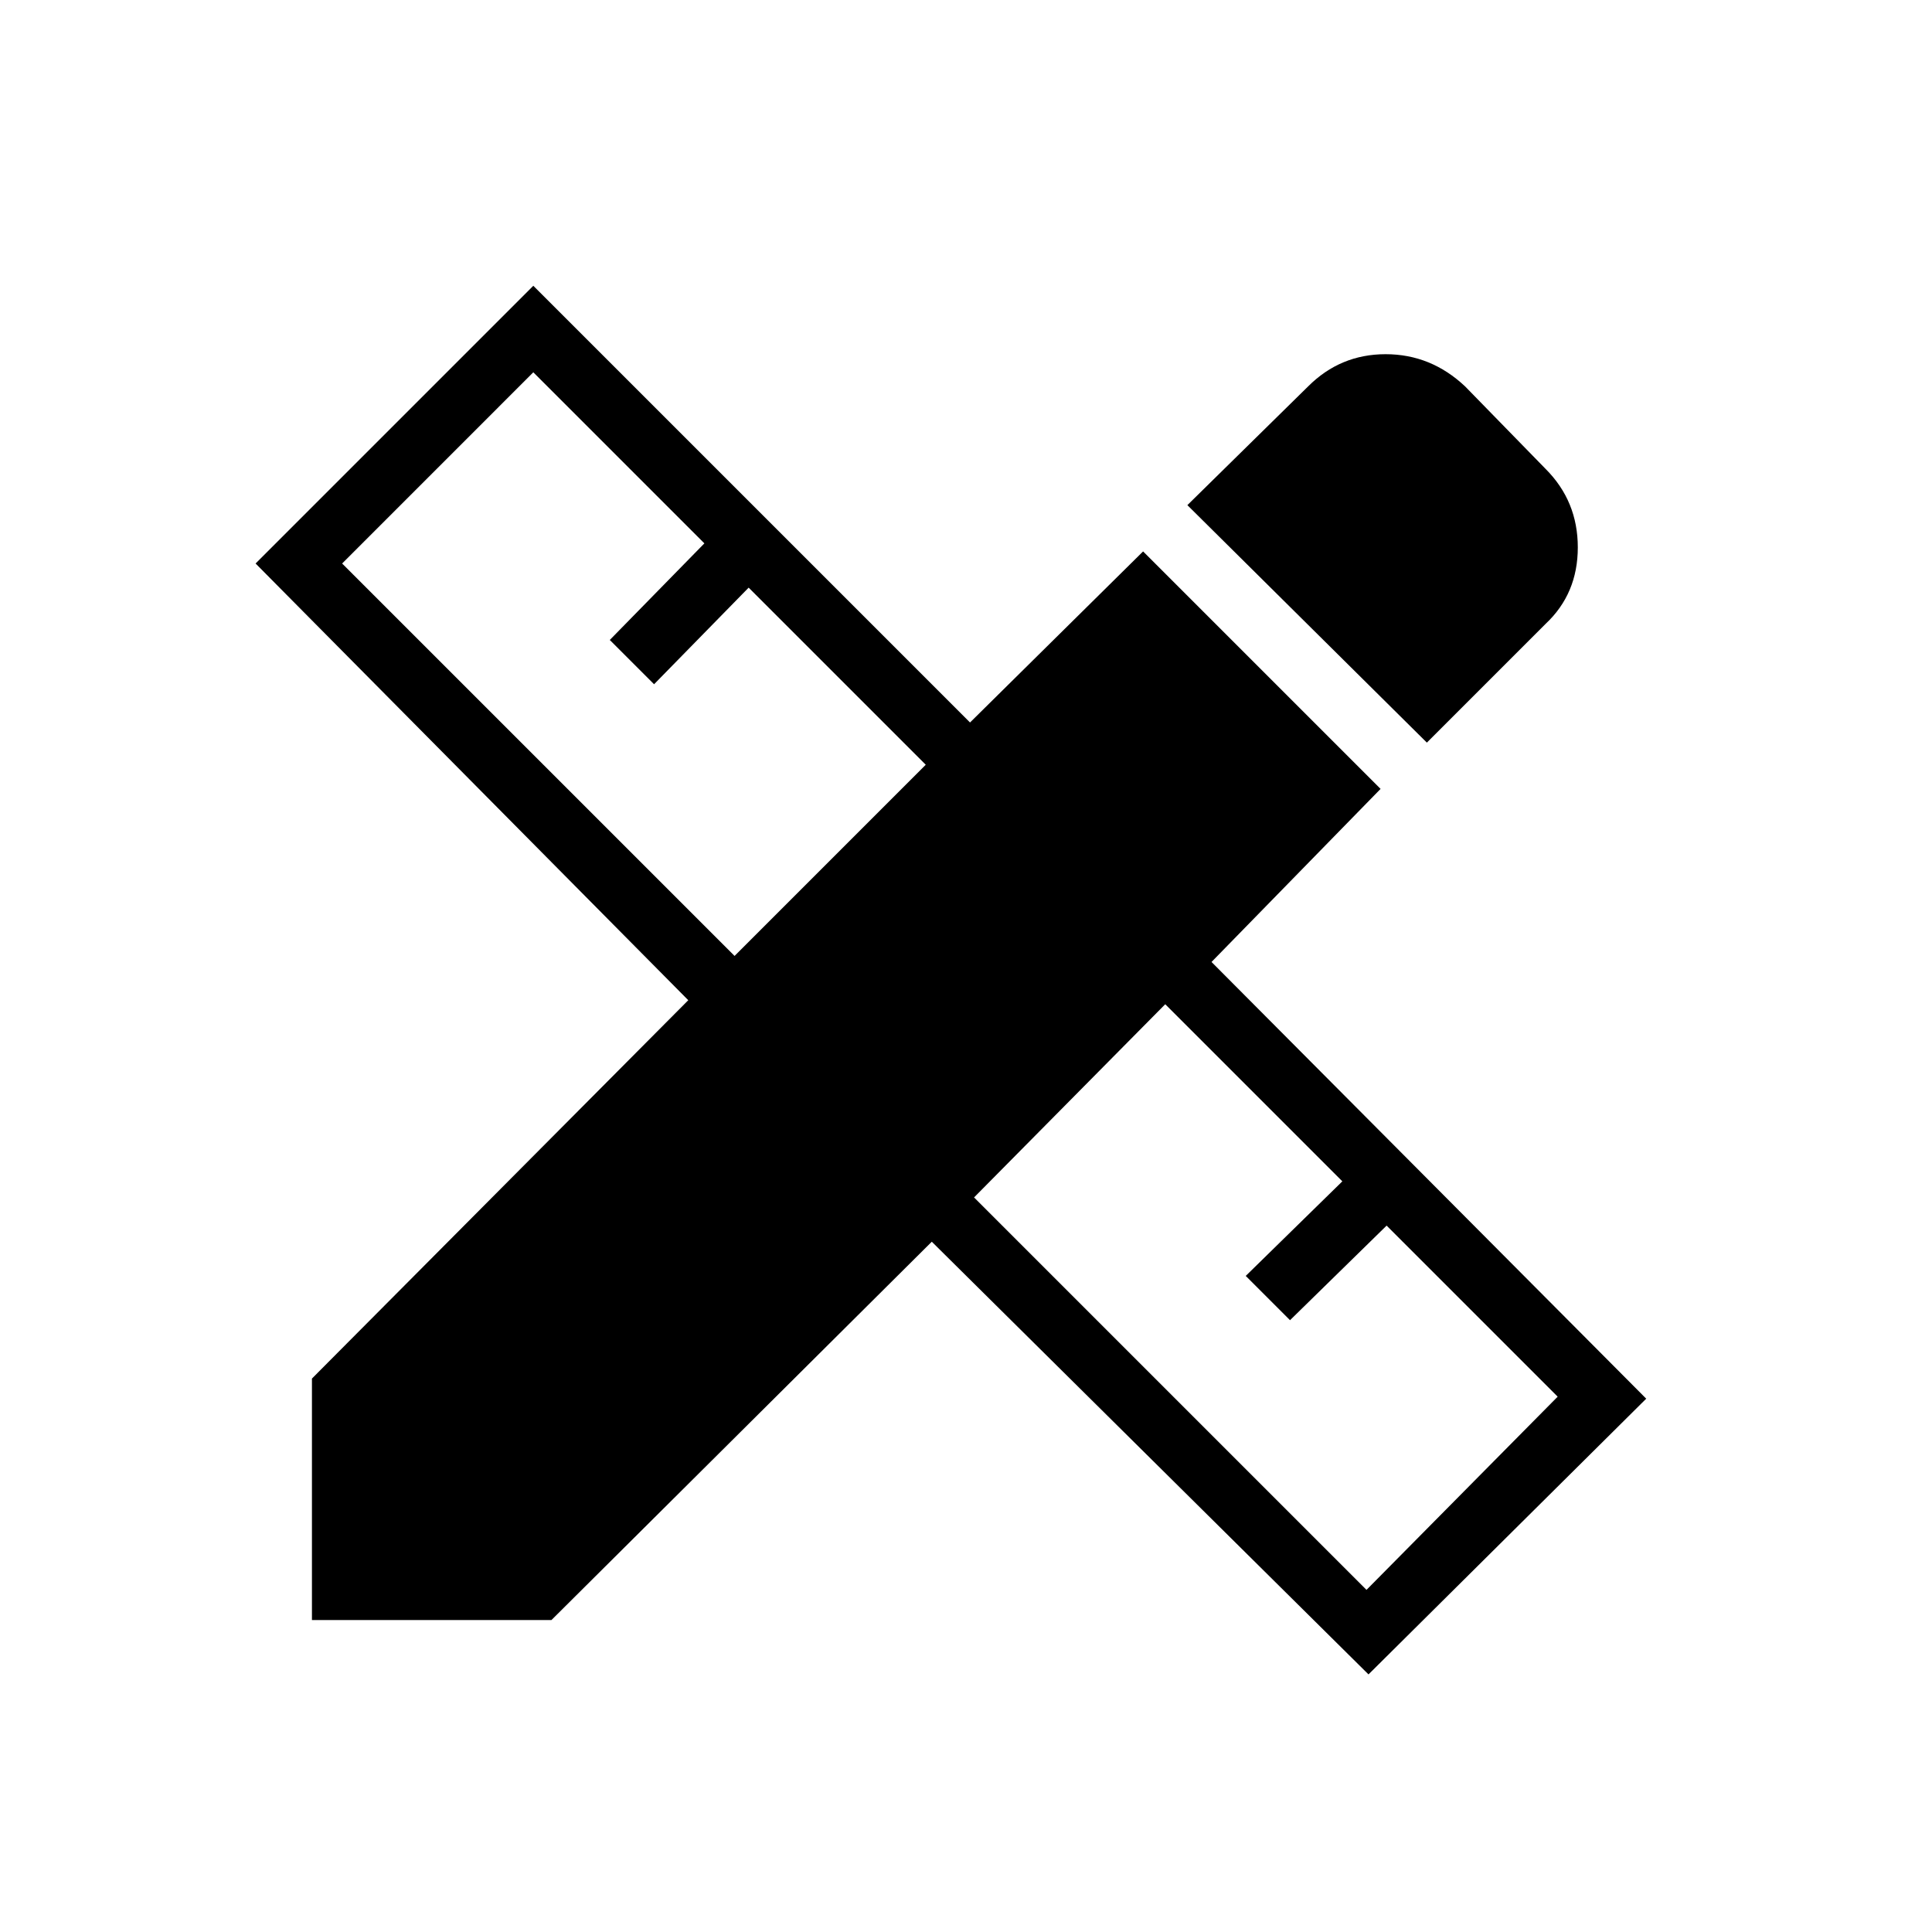 <svg xmlns="http://www.w3.org/2000/svg" width="48" height="48"><path d="m35.45 18.45-5.95-5.9 3-2.95q.8-.8 1.925-.8t1.975.8l2 2.05q.8.8.8 1.95t-.8 1.9zm-27.7 21.8v-6l9.35-9.4L6.35 14l6.9-6.9L24.1 17.95l4.3-4.25 5.9 5.9-4.2 4.3 10.8 10.85L34 41.6 23.15 30.85l-9.45 9.4zm10.5-16.5L23 19l-4.4-4.4-2.35 2.4-1.1-1.1 2.35-2.4-4.25-4.25L8.5 14zm15.7 15.75 4.75-4.8-4.25-4.25-2.4 2.35-1.1-1.1 2.4-2.35-4.4-4.4-4.75 4.8z"/></svg>